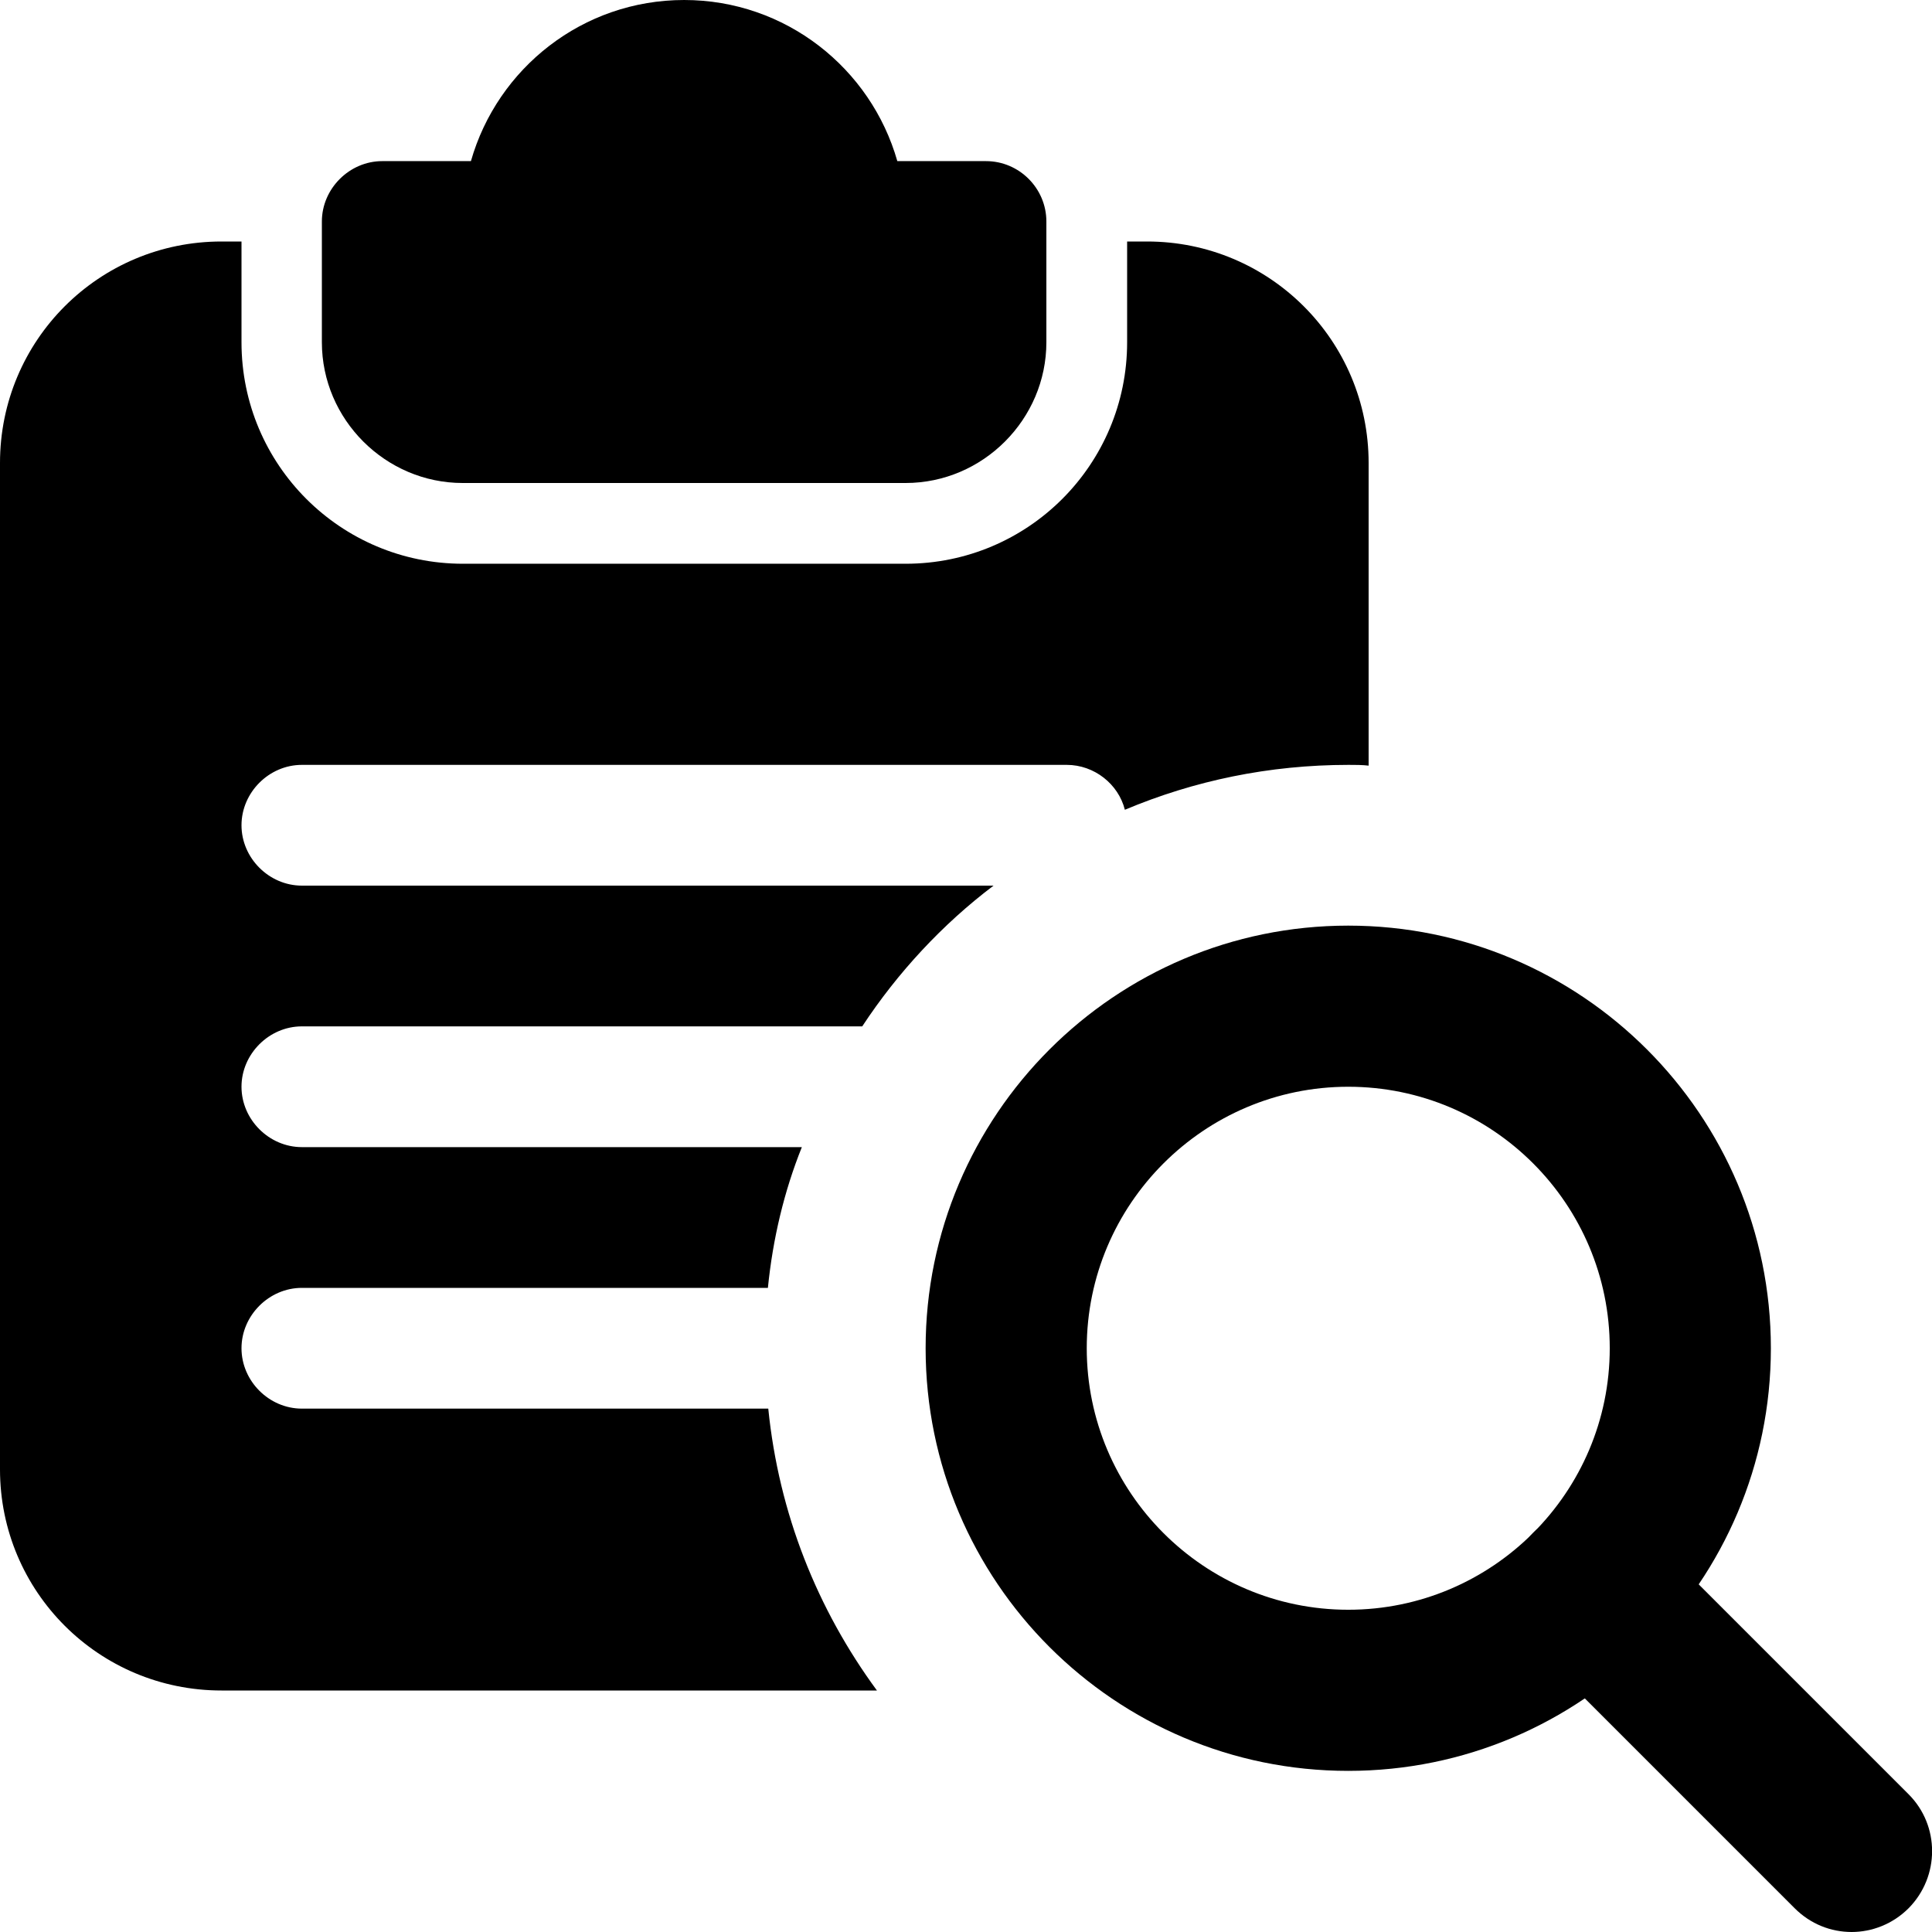 <?xml version="1.0" encoding="utf-8"?>
<!-- Generator: Adobe Illustrator 25.1.0, SVG Export Plug-In . SVG Version: 6.00 Build 0)  -->
<svg version="1.1" id="bold" xmlns="http://www.w3.org/2000/svg" xmlns:xlink="http://www.w3.org/1999/xlink" x="0px" y="0px"
	 viewBox="0 0 512 512" style="enable-background:new 0 0 512 512;" xml:space="preserve">
<path d="M261.3,42.7h-23.5C230.8,18.1,208.2,0,181.3,0s-49.5,18.1-56.5,42.7h-23.5c-8.7,0-16,7.3-16,16v32
	c0,20.5,16.9,37.3,37.3,37.3H240c20.5,0,37.3-16.9,37.3-37.3v-32C277.3,49.9,270.1,42.7,261.3,42.7z"/>
<path d="M304,64h-5.3v26.7c0,32.4-26.2,58.7-58.7,58.7H122.7c-32.4,0-58.7-26.2-58.7-58.7V64h-5.3C26.2,64,0,90.2,0,122.7v266.7
	C0,421.8,26.2,448,58.7,448h173.7c-15.8-21.5-26-46.9-28.8-74.7H80c-8.7,0-16-7.3-16-16c0-8.7,7.3-16,16-16h123.5
	c1.3-13,4.3-25.6,9-37.3H80c-8.7,0-16-7.3-16-16s7.3-16,16-16h148.5c9.4-14.3,21.3-27.1,34.8-37.3H80c-8.7,0-16-7.3-16-16
	c0-8.7,7.3-16,16-16h202.7c7.3,0,13.7,5.1,15.4,11.9c18.3-7.7,38.2-11.9,59.3-11.9c1.7,0,3.6,0,5.3,0.2v-80.2
	C362.7,90.2,336.4,64,304,64z"/>
<path d="M357.3,469.3c-61.8,0-112-50.2-112-112s50.2-112,112-112s112,50.2,112,112S419.1,469.3,357.3,469.3z M357.3,288
	c-38.2,0-69.3,31.1-69.3,69.3s31.1,69.3,69.3,69.3s69.3-31.1,69.3-69.3S395.6,288,357.3,288z"/>
<path d="M490.7,512c-5.5,0-10.9-2.1-15.1-6.3l-69.3-69.3c-8.3-8.3-8.3-21.8,0-30.2c8.3-8.3,21.8-8.3,30.2,0l69.3,69.3
	c8.3,8.3,8.3,21.8,0,30.2C501.6,509.9,496.1,512,490.7,512L490.7,512z"/>
</svg>
